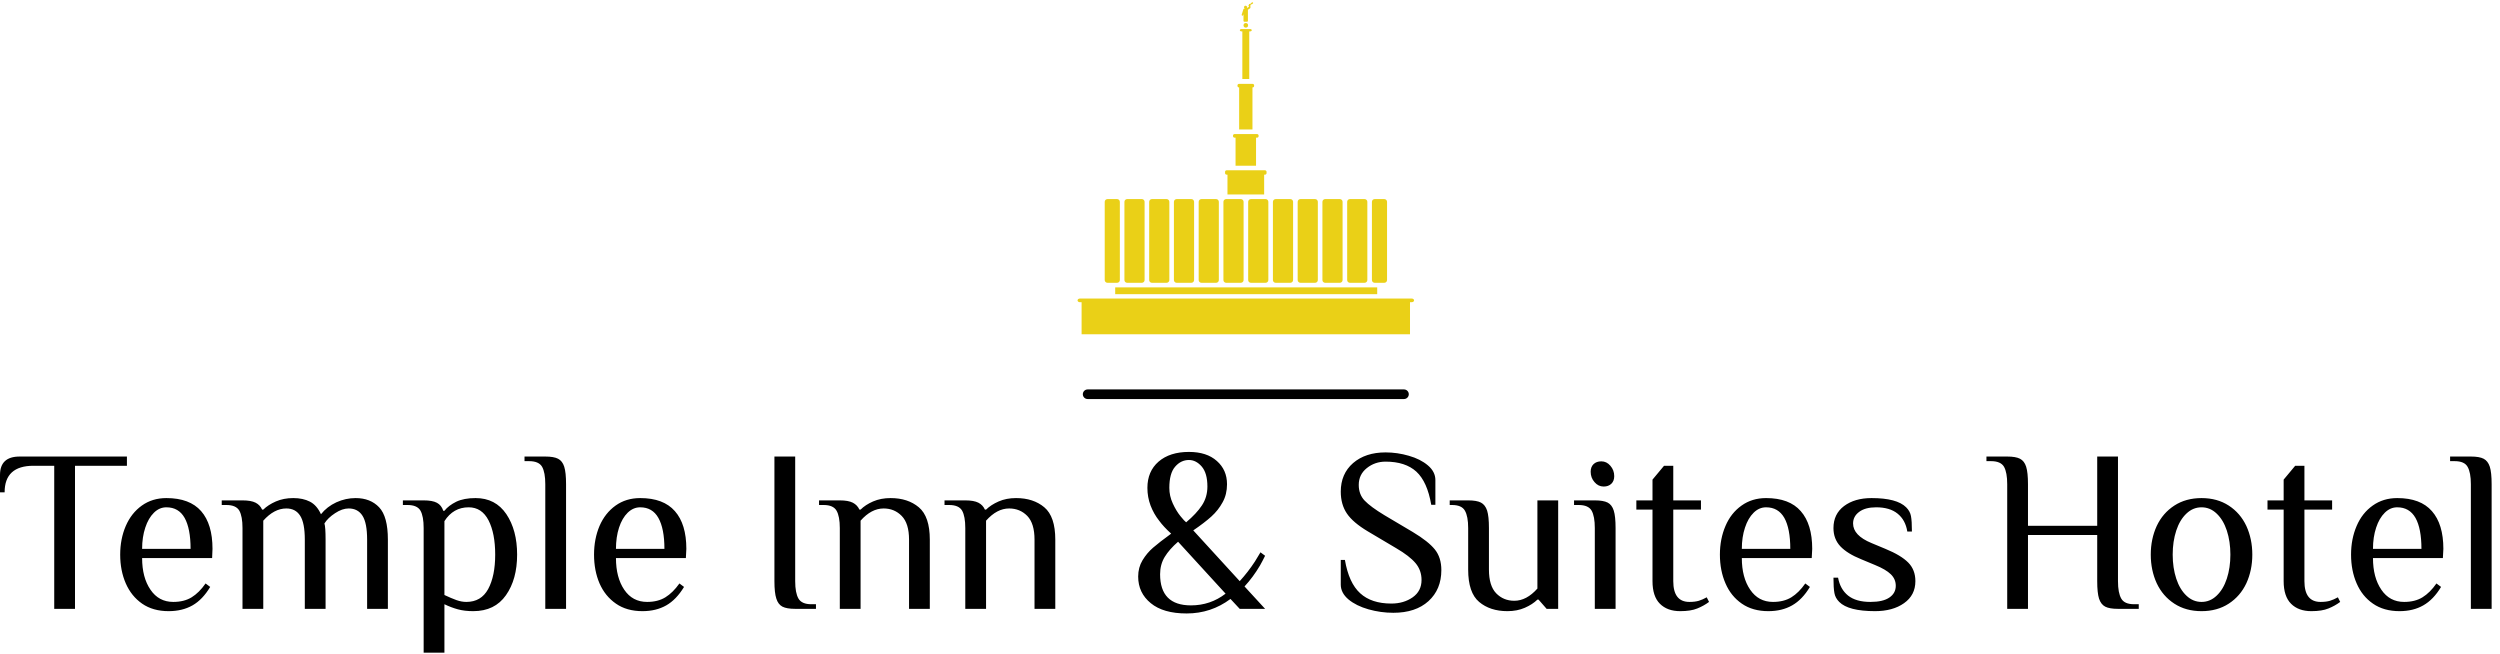 <?xml version="1.0" standalone="no"?>
<svg xmlns="http://www.w3.org/2000/svg" viewBox="0 0 260 68" width="260" height="68"><g fill="#ead017" color="#ead017" transform="translate(112.064 0) scale(0.35) "><svg width="100.0" height="100.0" x="0.0" y="0.0" viewBox="0 0 100 100"><path d="M51.768,8.977c0,0.191-0.205,0.343-0.458,0.343h-0.286v14.157H48.97V9.321h-0.286c-0.248,0-0.453-0.153-0.453-0.343  c0-0.186,0.205-0.343,0.453-0.343h2.626C51.563,8.634,51.768,8.791,51.768,8.977z"></path><path d="M52.474,25.379v0.153c0,0.248-0.205,0.453-0.458,0.453h-0.038v12.488h-3.956V25.984h-0.038  c-0.253,0-0.458-0.205-0.458-0.453v-0.153c0-0.253,0.205-0.458,0.458-0.458h4.033C52.269,24.922,52.474,25.127,52.474,25.379z"></path><path d="M53.804,40.294v0.153c0,0.253-0.205,0.458-0.458,0.458h-0.305v8.342h-6.087v-8.342h-0.305c-0.248,0-0.453-0.205-0.453-0.458  v-0.153c0-0.253,0.205-0.458,0.453-0.458h6.697C53.599,39.836,53.804,40.041,53.804,40.294z"></path><path d="M56.163,51.061v0.381c0,0.253-0.205,0.458-0.458,0.458h-0.257v5.892H44.552V51.9H44.29c-0.248,0-0.453-0.205-0.453-0.458  v-0.381c0-0.253,0.205-0.458,0.453-0.458h11.416C55.958,50.604,56.163,50.809,56.163,51.061z"></path><circle cx="49.999" cy="7.528" r="0.685"></circle><path d="M52.069,1.084l-0.696,0.372v0.791c0,0.014,0,0.029-0.005,0.043c-0.005,0.081-0.052,0.157-0.129,0.205l-0.61,0.391v3.337  c0,0.124-0.105,0.229-0.229,0.229h-0.858c-0.124,0-0.229-0.105-0.229-0.229V4.187l-0.1,0.319c-0.033,0.1-0.119,0.162-0.219,0.162  c-0.024,0-0.043-0.005-0.067-0.014c-0.119-0.038-0.186-0.162-0.148-0.286l0.51-1.635c0.019-0.062,0.067-0.11,0.124-0.133  c0.014-0.005,0.024-0.014,0.038-0.014c0,0,0-0.005,0.005-0.005c0.024-0.014,0.052-0.019,0.086-0.019h0.186  c-0.157-0.071-0.262-0.229-0.262-0.41c0-0.253,0.205-0.458,0.458-0.458c0.253,0,0.458,0.205,0.458,0.458  c0,0.095-0.029,0.181-0.076,0.257l0.61-0.381V1.699l-0.291,0.157c-0.11,0.062-0.124,0.043-0.029-0.043l0.319-0.286V1.389  c0-0.129,0.1-0.229,0.229-0.229c0.048,0,0.095,0.014,0.133,0.043l0.539-0.481c0.091-0.081,0.229-0.067,0.3,0.038l0.024,0.033  C52.212,0.893,52.178,1.027,52.069,1.084z"></path><rect x="11.191" y="85.394" width="77.854" height="2.016"></rect><path d="M91.968,83.215c0,0.449-0.368,0.817-0.817,0.817h-2.86c-0.449,0-0.817-0.368-0.817-0.817V59.972  c0-0.449,0.368-0.817,0.817-0.817h2.86c0.449,0,0.817,0.368,0.817,0.817V83.215z"></path><path d="M86.112,83.215c0,0.449-0.368,0.817-0.817,0.817h-4.358c-0.449,0-0.817-0.368-0.817-0.817V59.972  c0-0.449,0.368-0.817,0.817-0.817h4.358c0.449,0,0.817,0.368,0.817,0.817V83.215z"></path><path d="M78.757,83.215c0,0.449-0.368,0.817-0.817,0.817h-4.358c-0.449,0-0.817-0.368-0.817-0.817V59.972  c0-0.449,0.368-0.817,0.817-0.817h4.358c0.449,0,0.817,0.368,0.817,0.817V83.215z"></path><path d="M71.403,83.215c0,0.449-0.368,0.817-0.817,0.817h-4.358c-0.449,0-0.817-0.368-0.817-0.817V59.972  c0-0.449,0.368-0.817,0.817-0.817h4.358c0.449,0,0.817,0.368,0.817,0.817V83.215z"></path><path d="M64.049,83.215c0,0.449-0.368,0.817-0.817,0.817h-4.358c-0.449,0-0.817-0.368-0.817-0.817V59.972  c0-0.449,0.368-0.817,0.817-0.817h4.358c0.449,0,0.817,0.368,0.817,0.817V83.215z"></path><path d="M56.695,83.215c0,0.449-0.368,0.817-0.817,0.817H51.52c-0.449,0-0.817-0.368-0.817-0.817V59.972  c0-0.449,0.368-0.817,0.817-0.817h4.358c0.449,0,0.817,0.368,0.817,0.817V83.215z"></path><path d="M8.076,59.972c0-0.449,0.368-0.817,0.817-0.817h2.86c0.449,0,0.817,0.368,0.817,0.817v23.243  c0,0.449-0.368,0.817-0.817,0.817h-2.86c-0.449,0-0.817-0.368-0.817-0.817V59.972z"></path><path d="M13.932,59.972c0-0.449,0.368-0.817,0.817-0.817h4.358c0.449,0,0.817,0.368,0.817,0.817v23.243  c0,0.449-0.368,0.817-0.817,0.817h-4.358c-0.449,0-0.817-0.368-0.817-0.817V59.972z"></path><path d="M21.286,59.972c0-0.449,0.368-0.817,0.817-0.817h4.358c0.449,0,0.817,0.368,0.817,0.817v23.243  c0,0.449-0.368,0.817-0.817,0.817h-4.358c-0.449,0-0.817-0.368-0.817-0.817V59.972z"></path><path d="M28.64,59.972c0-0.449,0.368-0.817,0.817-0.817h4.358c0.449,0,0.817,0.368,0.817,0.817v23.243  c0,0.449-0.368,0.817-0.817,0.817h-4.358c-0.449,0-0.817-0.368-0.817-0.817V59.972z"></path><path d="M35.994,59.972c0-0.449,0.368-0.817,0.817-0.817h4.358c0.449,0,0.817,0.368,0.817,0.817v23.243  c0,0.449-0.368,0.817-0.817,0.817h-4.358c-0.449,0-0.817-0.368-0.817-0.817V59.972z"></path><path d="M43.349,59.972c0-0.449,0.368-0.817,0.817-0.817h4.358c0.449,0,0.817,0.368,0.817,0.817v23.243  c0,0.449-0.368,0.817-0.817,0.817h-4.358c-0.449,0-0.817-0.368-0.817-0.817V59.972z"></path><g><path d="M100,89.257c0,0.295-0.31,0.54-0.691,0.54h-0.52v9.533H1.206v-9.533H0.691C0.31,89.797,0,89.552,0,89.257   c0-0.3,0.31-0.544,0.691-0.544h98.618C99.69,88.713,100,88.957,100,89.257z"></path></g></svg></g><line x1="113.114" y1="41" x2="146.014" y2="41" stroke="#000000" stroke-linecap="round"></line><path fill="#000000" fill-rule="nonzero" d="M5.64 16.32L5.64 1.44L3.48 1.44Q0.48 1.44 0.48 4.20L0.48 4.20L0 4.20L0 2.40Q0 0.48 2.04 0.48L2.04 0.48L13.20 0.48L13.20 1.44L7.80 1.44L7.80 16.32L5.64 16.32ZM17.54 16.56Q15.91 16.56 14.78 15.78Q13.66 15 13.08 13.67Q12.50 12.34 12.50 10.68L12.50 10.68Q12.50 9.05 13.08 7.70Q13.66 6.36 14.75 5.58Q15.84 4.80 17.30 4.80L17.30 4.80Q19.73 4.80 20.92 6.16Q22.10 7.51 22.10 10.08L22.10 10.08L22.06 11.04L14.78 11.04Q14.78 13.06 15.65 14.33Q16.51 15.60 18.02 15.60L18.02 15.60Q19.15 15.60 19.93 15.12Q20.71 14.64 21.38 13.68L21.38 13.68L21.86 14.04Q21.07 15.36 20.02 15.96Q18.96 16.56 17.54 16.56L17.54 16.56ZM14.78 10.08L19.82 10.08Q19.82 7.97 19.20 6.86Q18.58 5.76 17.30 5.76L17.30 5.76Q16.58 5.76 16.01 6.32Q15.43 6.89 15.11 7.87Q14.78 8.86 14.78 10.08L14.78 10.08ZM25.22 16.32L25.22 7.92Q25.22 6.70 24.89 6.11Q24.55 5.52 23.54 5.52L23.54 5.52L23.06 5.52L23.06 5.04L25.22 5.04Q26.11 5.04 26.58 5.28Q27.05 5.52 27.26 6L27.26 6L27.38 6Q27.89 5.50 28.69 5.15Q29.50 4.80 30.50 4.80L30.50 4.80Q31.51 4.80 32.23 5.17Q32.95 5.54 33.38 6.48L33.38 6.48Q34.01 5.69 34.98 5.24Q35.95 4.80 36.98 4.80L36.98 4.80Q38.52 4.80 39.43 5.76Q40.34 6.72 40.34 9.12L40.34 9.12L40.34 16.32L38.18 16.32L38.18 9.12Q38.18 7.39 37.70 6.64Q37.22 5.88 36.26 5.88L36.26 5.88Q35.59 5.88 34.85 6.37Q34.10 6.86 33.74 7.44L33.74 7.44Q33.86 7.80 33.86 9.12L33.86 9.12L33.86 16.32L31.70 16.32L31.70 9.12Q31.70 7.39 31.22 6.64Q30.74 5.88 29.78 5.88L29.78 5.88Q28.51 5.88 27.38 7.15L27.38 7.15L27.38 16.32L25.22 16.32ZM44.06 20.88L44.06 7.92Q44.06 6.70 43.73 6.11Q43.39 5.52 42.38 5.52L42.38 5.52L41.90 5.52L41.90 5.04L44.06 5.04Q44.98 5.04 45.44 5.29Q45.91 5.54 46.10 6.12L46.10 6.12L46.22 6.12Q46.66 5.57 47.45 5.18Q48.24 4.80 49.46 4.80L49.46 4.80Q51.53 4.80 52.66 6.47Q53.78 8.14 53.78 10.68L53.78 10.68Q53.78 13.25 52.62 14.90Q51.46 16.56 49.22 16.56L49.22 16.56Q48.31 16.56 47.62 16.37Q46.92 16.18 46.22 15.84L46.22 15.84L46.22 20.88L44.06 20.88ZM48.50 15.60Q50.04 15.60 50.77 14.26Q51.50 12.91 51.50 10.68L51.50 10.68Q51.50 8.47 50.81 7.12Q50.11 5.76 48.74 5.76L48.74 5.76Q47.14 5.76 46.22 7.20L46.22 7.20L46.22 14.88Q46.94 15.22 47.47 15.41Q48 15.60 48.50 15.60L48.50 15.60ZM56.71 16.32L56.71 3.36Q56.71 2.14 56.38 1.55Q56.04 0.96 55.03 0.96L55.03 0.96L54.55 0.96L54.55 0.48L56.71 0.48Q57.60 0.48 58.04 0.71Q58.49 0.94 58.68 1.54Q58.87 2.14 58.87 3.36L58.87 3.36L58.87 16.32L56.71 16.32ZM66.82 16.56Q65.18 16.56 64.06 15.78Q62.93 15 62.35 13.67Q61.78 12.34 61.78 10.68L61.78 10.68Q61.78 9.05 62.35 7.70Q62.93 6.36 64.02 5.58Q65.11 4.80 66.58 4.80L66.58 4.80Q69 4.80 70.19 6.16Q71.38 7.51 71.38 10.08L71.38 10.08L71.33 11.04L64.06 11.04Q64.06 13.06 64.92 14.33Q65.78 15.60 67.30 15.60L67.30 15.60Q68.42 15.60 69.20 15.12Q69.98 14.64 70.66 13.68L70.66 13.68L71.14 14.04Q70.34 15.36 69.29 15.96Q68.23 16.56 66.82 16.56L66.82 16.56ZM64.06 10.08L69.10 10.08Q69.10 7.97 68.47 6.86Q67.85 5.76 66.58 5.76L66.58 5.76Q65.86 5.76 65.28 6.32Q64.70 6.89 64.38 7.87Q64.06 8.86 64.06 10.08L64.06 10.08ZM82.70 16.32Q81.82 16.32 81.37 16.09Q80.93 15.86 80.74 15.26Q80.54 14.66 80.54 13.44L80.54 13.44L80.54 0.48L82.70 0.48L82.70 13.44Q82.70 14.66 83.04 15.25Q83.38 15.84 84.38 15.84L84.38 15.84L84.86 15.84L84.86 16.32L82.70 16.32ZM87.34 16.32L87.34 7.92Q87.34 6.70 87 6.11Q86.66 5.52 85.66 5.52L85.66 5.52L85.18 5.52L85.18 5.04L87.34 5.04Q88.22 5.04 88.69 5.28Q89.16 5.52 89.38 6L89.38 6L89.50 6Q90 5.50 90.80 5.15Q91.61 4.80 92.62 4.80L92.62 4.80Q94.42 4.80 95.56 5.76Q96.70 6.72 96.70 9.12L96.70 9.12L96.70 16.32L94.54 16.32L94.54 9.12Q94.54 7.44 93.78 6.66Q93.02 5.88 91.90 5.88L91.90 5.88Q90.62 5.88 89.50 7.15L89.50 7.15L89.50 16.32L87.34 16.32ZM100.39 16.32L100.39 7.92Q100.39 6.70 100.06 6.11Q99.72 5.52 98.71 5.52L98.71 5.52L98.23 5.52L98.23 5.04L100.39 5.04Q101.28 5.04 101.75 5.28Q102.22 5.52 102.43 6L102.43 6L102.55 6Q103.06 5.50 103.86 5.15Q104.66 4.80 105.67 4.80L105.67 4.80Q107.47 4.80 108.61 5.76Q109.75 6.72 109.75 9.12L109.75 9.12L109.75 16.32L107.59 16.32L107.59 9.12Q107.59 7.44 106.84 6.66Q106.08 5.88 104.95 5.88L104.95 5.88Q103.68 5.88 102.55 7.15L102.55 7.15L102.55 16.32L100.39 16.32ZM123.41 16.80Q120.98 16.80 119.68 15.73Q118.37 14.66 118.37 12.96L118.37 12.96Q118.37 12.02 118.82 11.27Q119.28 10.51 119.92 9.96Q120.55 9.41 121.80 8.50L121.80 8.50Q121.01 7.78 120.55 7.15L120.55 7.15Q120 6.46 119.66 5.58Q119.33 4.70 119.33 3.74L119.33 3.74Q119.33 2.02 120.49 1.01Q121.66 0 123.65 0L123.65 0Q125.50 0 126.55 0.94Q127.61 1.87 127.61 3.36L127.61 3.36Q127.61 4.42 127.15 5.24Q126.70 6.07 125.98 6.72Q125.26 7.37 124.10 8.16L124.10 8.16L128.93 13.44Q129.79 12.50 130.51 11.40L130.51 11.40Q130.87 10.82 131.09 10.44L131.09 10.44L131.57 10.80Q131.30 11.35 131.04 11.81L131.04 11.81Q130.32 13.03 129.43 13.99L129.43 13.99L131.57 16.32L128.93 16.32L127.97 15.29Q125.95 16.80 123.41 16.80L123.41 16.80ZM123.36 7.32Q124.44 6.41 125.00 5.56Q125.57 4.70 125.57 3.60L125.57 3.60Q125.57 2.21 124.98 1.52Q124.39 0.84 123.65 0.84L123.65 0.84Q122.81 0.84 122.21 1.54Q121.61 2.23 121.61 3.74L121.61 3.74Q121.61 4.58 121.97 5.36Q122.33 6.14 122.76 6.67Q123.19 7.20 123.36 7.32L123.36 7.32ZM123.86 15.96Q125.88 15.96 127.46 14.74L127.46 14.74L122.52 9.34Q121.61 10.13 121.13 10.92Q120.65 11.71 120.65 12.72L120.65 12.72Q120.65 15.96 123.86 15.96L123.86 15.96ZM144.91 16.73Q143.59 16.73 142.32 16.37Q141.05 16.01 140.24 15.34Q139.44 14.66 139.44 13.80L139.44 13.80L139.44 11.23L139.87 11.23Q140.28 13.63 141.46 14.70Q142.63 15.77 144.70 15.77L144.70 15.77Q145.99 15.77 146.92 15.12Q147.84 14.47 147.84 13.32L147.84 13.32Q147.84 12.31 147.22 11.57Q146.59 10.82 145.20 10.01L145.20 10.01L142.25 8.26Q140.71 7.34 140.08 6.41Q139.44 5.47 139.44 4.13L139.44 4.13Q139.44 2.28 140.72 1.16Q142.01 0.05 144.10 0.05L144.10 0.05Q145.32 0.05 146.52 0.40Q147.72 0.74 148.50 1.40Q149.28 2.06 149.28 2.93L149.28 2.93L149.28 5.50L148.85 5.50Q148.44 3.10 147.30 2.05Q146.16 1.01 144.10 1.01L144.10 1.01Q142.99 1.01 142.15 1.68Q141.31 2.35 141.31 3.43L141.31 3.43Q141.31 4.42 141.92 5.06Q142.54 5.71 143.98 6.58L143.98 6.58L146.93 8.33Q148.56 9.31 149.23 10.15Q149.90 10.99 149.90 12.29L149.90 12.29Q149.90 14.30 148.56 15.52Q147.22 16.73 144.91 16.73L144.91 16.73ZM156.77 16.56Q154.97 16.56 153.83 15.60Q152.69 14.64 152.69 12.24L152.69 12.24L152.69 7.92Q152.69 6.70 152.35 6.11Q152.02 5.52 151.01 5.52L151.01 5.52L150.77 5.52L150.77 5.04L152.69 5.04Q153.58 5.04 154.02 5.27Q154.46 5.50 154.66 6.10Q154.85 6.70 154.85 7.92L154.85 7.92L154.85 12.24Q154.85 13.92 155.60 14.70Q156.36 15.48 157.49 15.48L157.49 15.48Q158.76 15.48 159.89 14.21L159.89 14.21L159.89 5.04L162.05 5.04L162.05 16.32L160.85 16.32L160.01 15.36L159.89 15.36Q159.38 15.86 158.58 16.21Q157.78 16.56 156.77 16.56L156.77 16.56ZM166.78 3.60Q166.22 3.60 165.83 3.14Q165.43 2.69 165.43 2.06L165.43 2.06Q165.43 1.56 165.73 1.27Q166.03 0.98 166.54 0.98L166.54 0.98Q167.09 0.98 167.48 1.44Q167.88 1.90 167.88 2.52L167.88 2.52Q167.88 3.02 167.58 3.31Q167.28 3.60 166.78 3.60L166.78 3.60ZM165.86 16.32L165.86 7.92Q165.86 6.70 165.53 6.11Q165.19 5.52 164.18 5.52L164.18 5.52L163.70 5.52L163.70 5.04L165.86 5.04Q166.75 5.04 167.20 5.27Q167.64 5.50 167.83 6.10Q168.02 6.70 168.02 7.92L168.02 7.92L168.02 16.32L165.86 16.32ZM174.74 16.56Q173.40 16.56 172.63 15.79Q171.86 15.02 171.86 13.44L171.86 13.44L171.86 6L170.18 6L170.18 5.04L171.86 5.04L171.86 2.88L173.06 1.44L174.02 1.44L174.02 5.04L176.90 5.04L176.90 6L174.02 6L174.02 13.44Q174.02 15.60 175.70 15.60L175.70 15.60Q176.28 15.60 176.68 15.48Q177.07 15.36 177.50 15.12L177.50 15.12L177.74 15.60Q177.19 16.01 176.52 16.28Q175.85 16.56 174.74 16.56L174.74 16.56ZM183.91 16.56Q182.28 16.56 181.15 15.78Q180.02 15 179.45 13.67Q178.87 12.34 178.87 10.68L178.87 10.68Q178.87 9.05 179.45 7.70Q180.02 6.36 181.12 5.58Q182.21 4.80 183.67 4.80L183.67 4.80Q186.10 4.80 187.28 6.16Q188.47 7.51 188.47 10.08L188.47 10.08L188.42 11.04L181.15 11.04Q181.15 13.06 182.02 14.33Q182.88 15.60 184.39 15.60L184.39 15.60Q185.52 15.60 186.30 15.12Q187.08 14.64 187.75 13.68L187.75 13.68L188.23 14.04Q187.44 15.36 186.38 15.96Q185.33 16.56 183.91 16.56L183.91 16.56ZM181.15 10.08L186.19 10.08Q186.19 7.97 185.57 6.86Q184.94 5.76 183.67 5.76L183.67 5.76Q182.95 5.76 182.38 6.32Q181.80 6.89 181.48 7.87Q181.15 8.86 181.15 10.08L181.15 10.08ZM195 16.56Q192.24 16.56 191.28 15.60L191.28 15.60Q190.87 15.19 190.78 14.68Q190.68 14.16 190.68 13.08L190.68 13.08L191.16 13.08Q191.38 14.28 192.20 14.94Q193.03 15.60 194.52 15.60L194.52 15.60Q195.84 15.60 196.50 15.14Q197.16 14.69 197.16 13.92L197.16 13.92Q197.16 13.22 196.64 12.72Q196.13 12.22 195 11.76L195 11.76L193.56 11.16Q192.12 10.58 191.40 9.82Q190.68 9.05 190.68 7.92L190.68 7.92Q190.68 6.46 191.78 5.63Q192.89 4.80 194.64 4.80L194.64 4.80Q197.28 4.80 198.24 5.76L198.24 5.76Q198.65 6.17 198.74 6.67Q198.84 7.18 198.84 8.28L198.84 8.28L198.36 8.28Q198.17 7.08 197.35 6.42Q196.54 5.76 195.12 5.76L195.12 5.76Q193.99 5.76 193.36 6.23Q192.72 6.70 192.72 7.44L192.72 7.44Q192.72 8.69 194.64 9.48L194.64 9.48L196.08 10.08Q197.71 10.75 198.46 11.51Q199.20 12.26 199.20 13.44L199.20 13.44Q199.20 14.90 198.02 15.73Q196.85 16.56 195 16.56L195 16.56ZM208.75 16.32L208.75 3.36Q208.75 2.14 208.42 1.55Q208.08 0.96 207.07 0.96L207.07 0.96L206.59 0.96L206.59 0.48L208.75 0.48Q209.64 0.48 210.08 0.71Q210.53 0.94 210.72 1.54Q210.91 2.14 210.91 3.36L210.91 3.36L210.91 7.68L218.11 7.68L218.11 0.48L220.27 0.48L220.27 13.44Q220.27 14.66 220.61 15.25Q220.94 15.84 221.95 15.84L221.95 15.84L222.43 15.84L222.43 16.32L220.27 16.32Q219.38 16.32 218.94 16.09Q218.50 15.86 218.30 15.26Q218.11 14.66 218.11 13.44L218.11 13.44L218.11 8.64L210.91 8.64L210.91 16.32L208.75 16.32ZM228.96 16.56Q227.33 16.56 226.13 15.78Q224.93 15 224.30 13.66Q223.68 12.31 223.68 10.68L223.68 10.68Q223.68 9.05 224.30 7.70Q224.93 6.36 226.13 5.58Q227.33 4.80 228.96 4.80L228.96 4.80Q230.59 4.80 231.79 5.58Q232.99 6.36 233.62 7.70Q234.24 9.05 234.24 10.68L234.24 10.68Q234.24 12.31 233.62 13.66Q232.99 15 231.79 15.78Q230.59 16.56 228.96 16.56L228.96 16.56ZM228.96 15.60Q229.85 15.60 230.53 14.95Q231.22 14.30 231.59 13.18Q231.96 12.05 231.96 10.68L231.96 10.68Q231.96 9.31 231.59 8.18Q231.22 7.06 230.53 6.41Q229.85 5.76 228.96 5.76L228.96 5.76Q228.07 5.76 227.39 6.41Q226.70 7.06 226.33 8.18Q225.96 9.31 225.96 10.68L225.96 10.68Q225.96 12.05 226.33 13.18Q226.70 14.30 227.39 14.95Q228.07 15.60 228.96 15.60L228.96 15.60ZM240.38 16.56Q239.04 16.56 238.27 15.79Q237.50 15.02 237.50 13.44L237.50 13.44L237.50 6L235.82 6L235.82 5.04L237.50 5.04L237.50 2.88L238.70 1.44L239.66 1.44L239.66 5.04L242.54 5.04L242.54 6L239.66 6L239.66 13.44Q239.66 15.60 241.34 15.60L241.34 15.60Q241.92 15.60 242.32 15.48Q242.71 15.36 243.14 15.12L243.14 15.12L243.38 15.60Q242.83 16.01 242.16 16.28Q241.49 16.56 240.38 16.56L240.38 16.56ZM249.55 16.56Q247.92 16.56 246.79 15.78Q245.66 15 245.09 13.67Q244.51 12.34 244.51 10.68L244.51 10.68Q244.51 9.05 245.09 7.70Q245.66 6.36 246.76 5.58Q247.85 4.80 249.31 4.80L249.31 4.80Q251.74 4.80 252.92 6.16Q254.11 7.51 254.11 10.08L254.11 10.08L254.06 11.04L246.79 11.04Q246.79 13.06 247.66 14.33Q248.52 15.60 250.03 15.60L250.03 15.60Q251.16 15.60 251.94 15.12Q252.72 14.64 253.39 13.68L253.39 13.68L253.87 14.04Q253.08 15.36 252.02 15.96Q250.97 16.56 249.55 16.56L249.55 16.56ZM246.79 10.08L251.83 10.08Q251.83 7.97 251.21 6.86Q250.58 5.76 249.31 5.76L249.31 5.76Q248.59 5.76 248.02 6.32Q247.44 6.89 247.12 7.87Q246.79 8.86 246.79 10.08L246.79 10.08ZM256.97 16.32L256.97 3.36Q256.97 2.14 256.63 1.55Q256.30 0.96 255.29 0.96L255.29 0.96L254.81 0.96L254.81 0.48L256.97 0.48Q257.86 0.48 258.30 0.71Q258.74 0.94 258.94 1.54Q259.13 2.14 259.13 3.36L259.13 3.36L259.13 16.32L256.97 16.32Z" transform="translate(0, 47)"></path></svg>